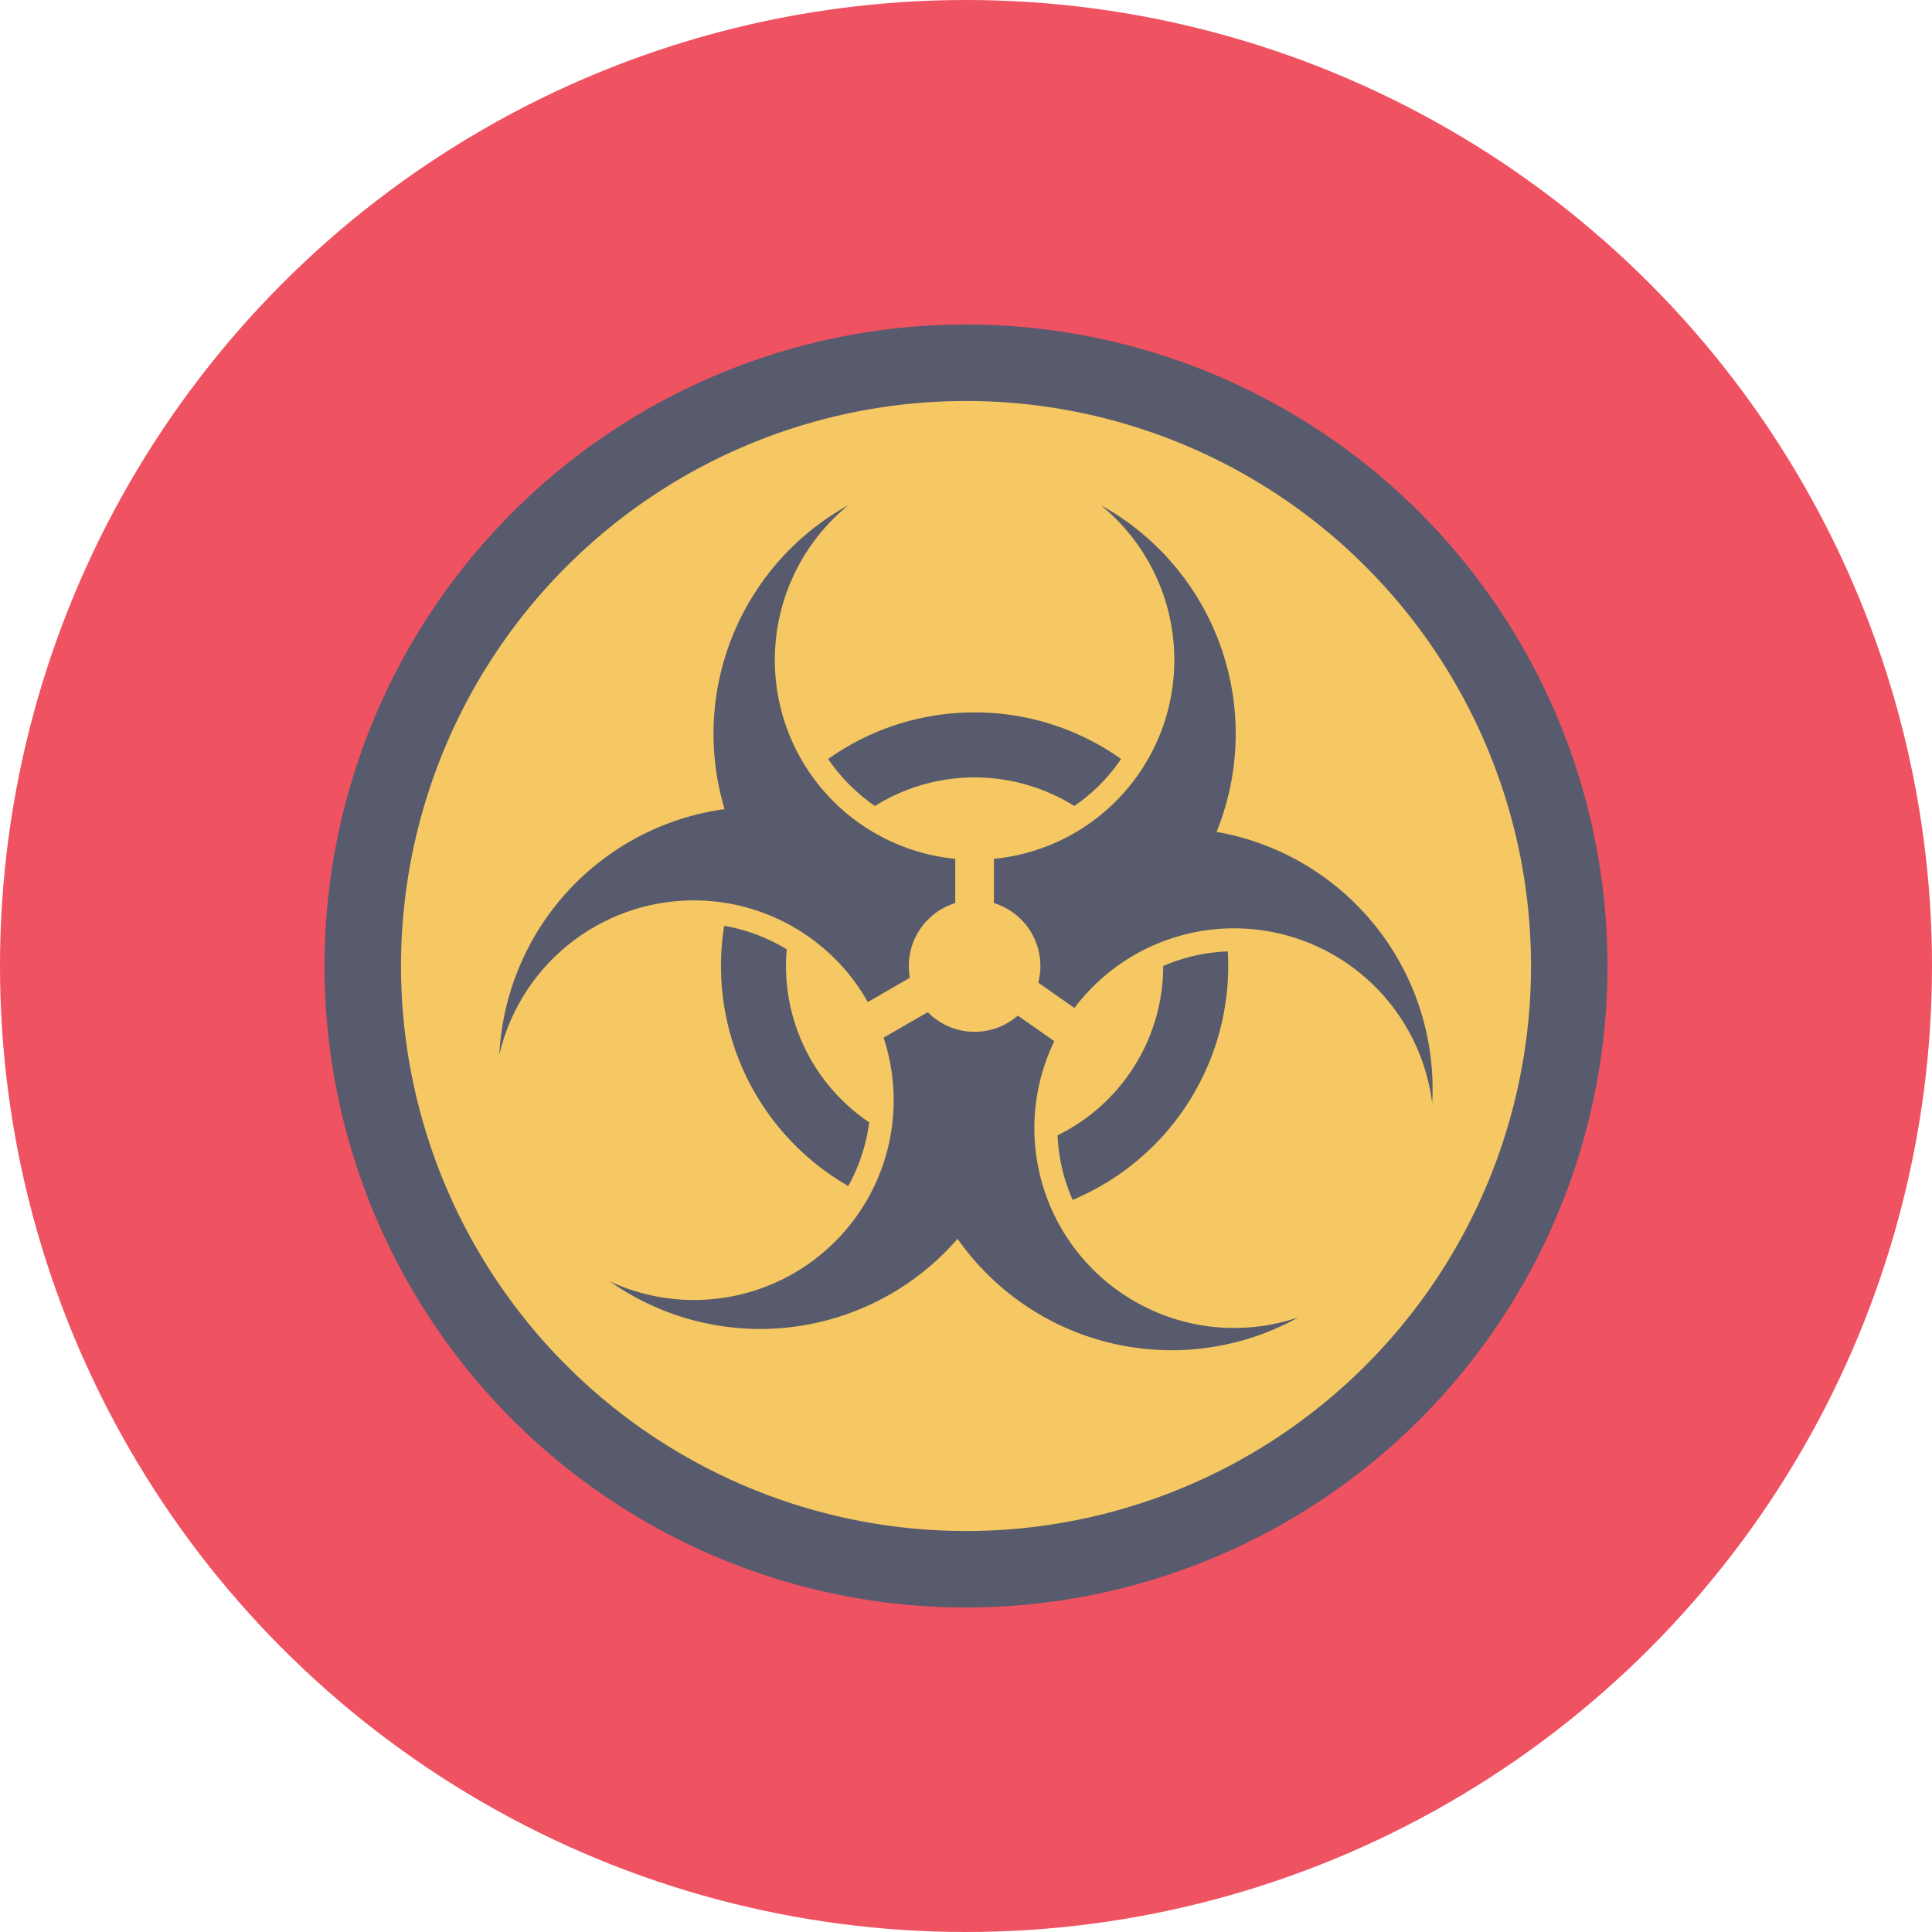 <svg height="512" viewBox="0 0 128 128" width="512" xmlns="http://www.w3.org/2000/svg"><g id="Circle_Grid" data-name="Circle Grid"><circle cx="64" cy="64" fill="#ef5261" r="64"/></g><g id="icon"><path d="m64 21.5a42.5 42.5 0 1 0 42.5 42.5 42.5 42.5 0 0 0 -42.5-42.5z" fill="#575b6d"/><path d="m64 26.567a37.433 37.433 0 1 0 37.434 37.433 37.434 37.434 0 0 0 -37.434-37.433z" fill="#f6c863"/><g fill="#575b6d"><path d="m64.569 47.2a16.7 16.7 0 0 0 -9.7 3.085 11.8 11.8 0 0 0 3.1 3.113 12.468 12.468 0 0 1 13.206 0 11.8 11.8 0 0 0 3.1-3.113 16.7 16.7 0 0 0 -9.706-3.085zm-12.495 16.8c0-.37.018-.735.051-1.1a11.693 11.693 0 0 0 -4.146-1.563 17.049 17.049 0 0 0 -.211 2.663 16.8 16.8 0 0 0 8.432 14.577 11.779 11.779 0 0 0 1.383-4.22 12.493 12.493 0 0 1 -5.509-10.357zm29.27-.965a11.722 11.722 0 0 0 -4.278.965 12.507 12.507 0 0 1 -7 11.218 11.774 11.774 0 0 0 1 4.278 16.8 16.8 0 0 0 10.306-15.496c0-.324-.011-.646-.028-.965z"/><path d="m58.475 55.474c-.091-.051-.185-.1-.279-.147a13.234 13.234 0 0 1 -1.983-21.861 17.31 17.31 0 0 0 -8.206 20.141 17.3 17.3 0 0 0 -14.924 16.267 13.232 13.232 0 0 1 24.412-3.485l2.789-1.611a4.151 4.151 0 0 1 -.072-.778 4.36 4.36 0 0 1 3.075-4.167v-2.933a13.206 13.206 0 0 1 -4.812-1.426zm28.312 2.011a17.224 17.224 0 0 0 -6.187-2.37 17.3 17.3 0 0 0 -7.672-21.648 13.235 13.235 0 0 1 -7.078 23.433v2.93a4.364 4.364 0 0 1 3.078 4.17 4.264 4.264 0 0 1 -.142 1.1l2.4 1.682a13.23 13.23 0 0 1 23.7 6.307 17.283 17.283 0 0 0 -8.099-15.603zm-12.036 28.48a13.233 13.233 0 0 1 -4.9-16.985l-2.416-1.694a4.353 4.353 0 0 1 -5.967-.228l-2.928 1.689a13.231 13.231 0 0 1 -18.13 16.153 17.307 17.307 0 0 0 23.031-2.827 17.308 17.308 0 0 0 22.593 5.2 13.21 13.21 0 0 1 -11.283-1.308z"/></g></g></svg>